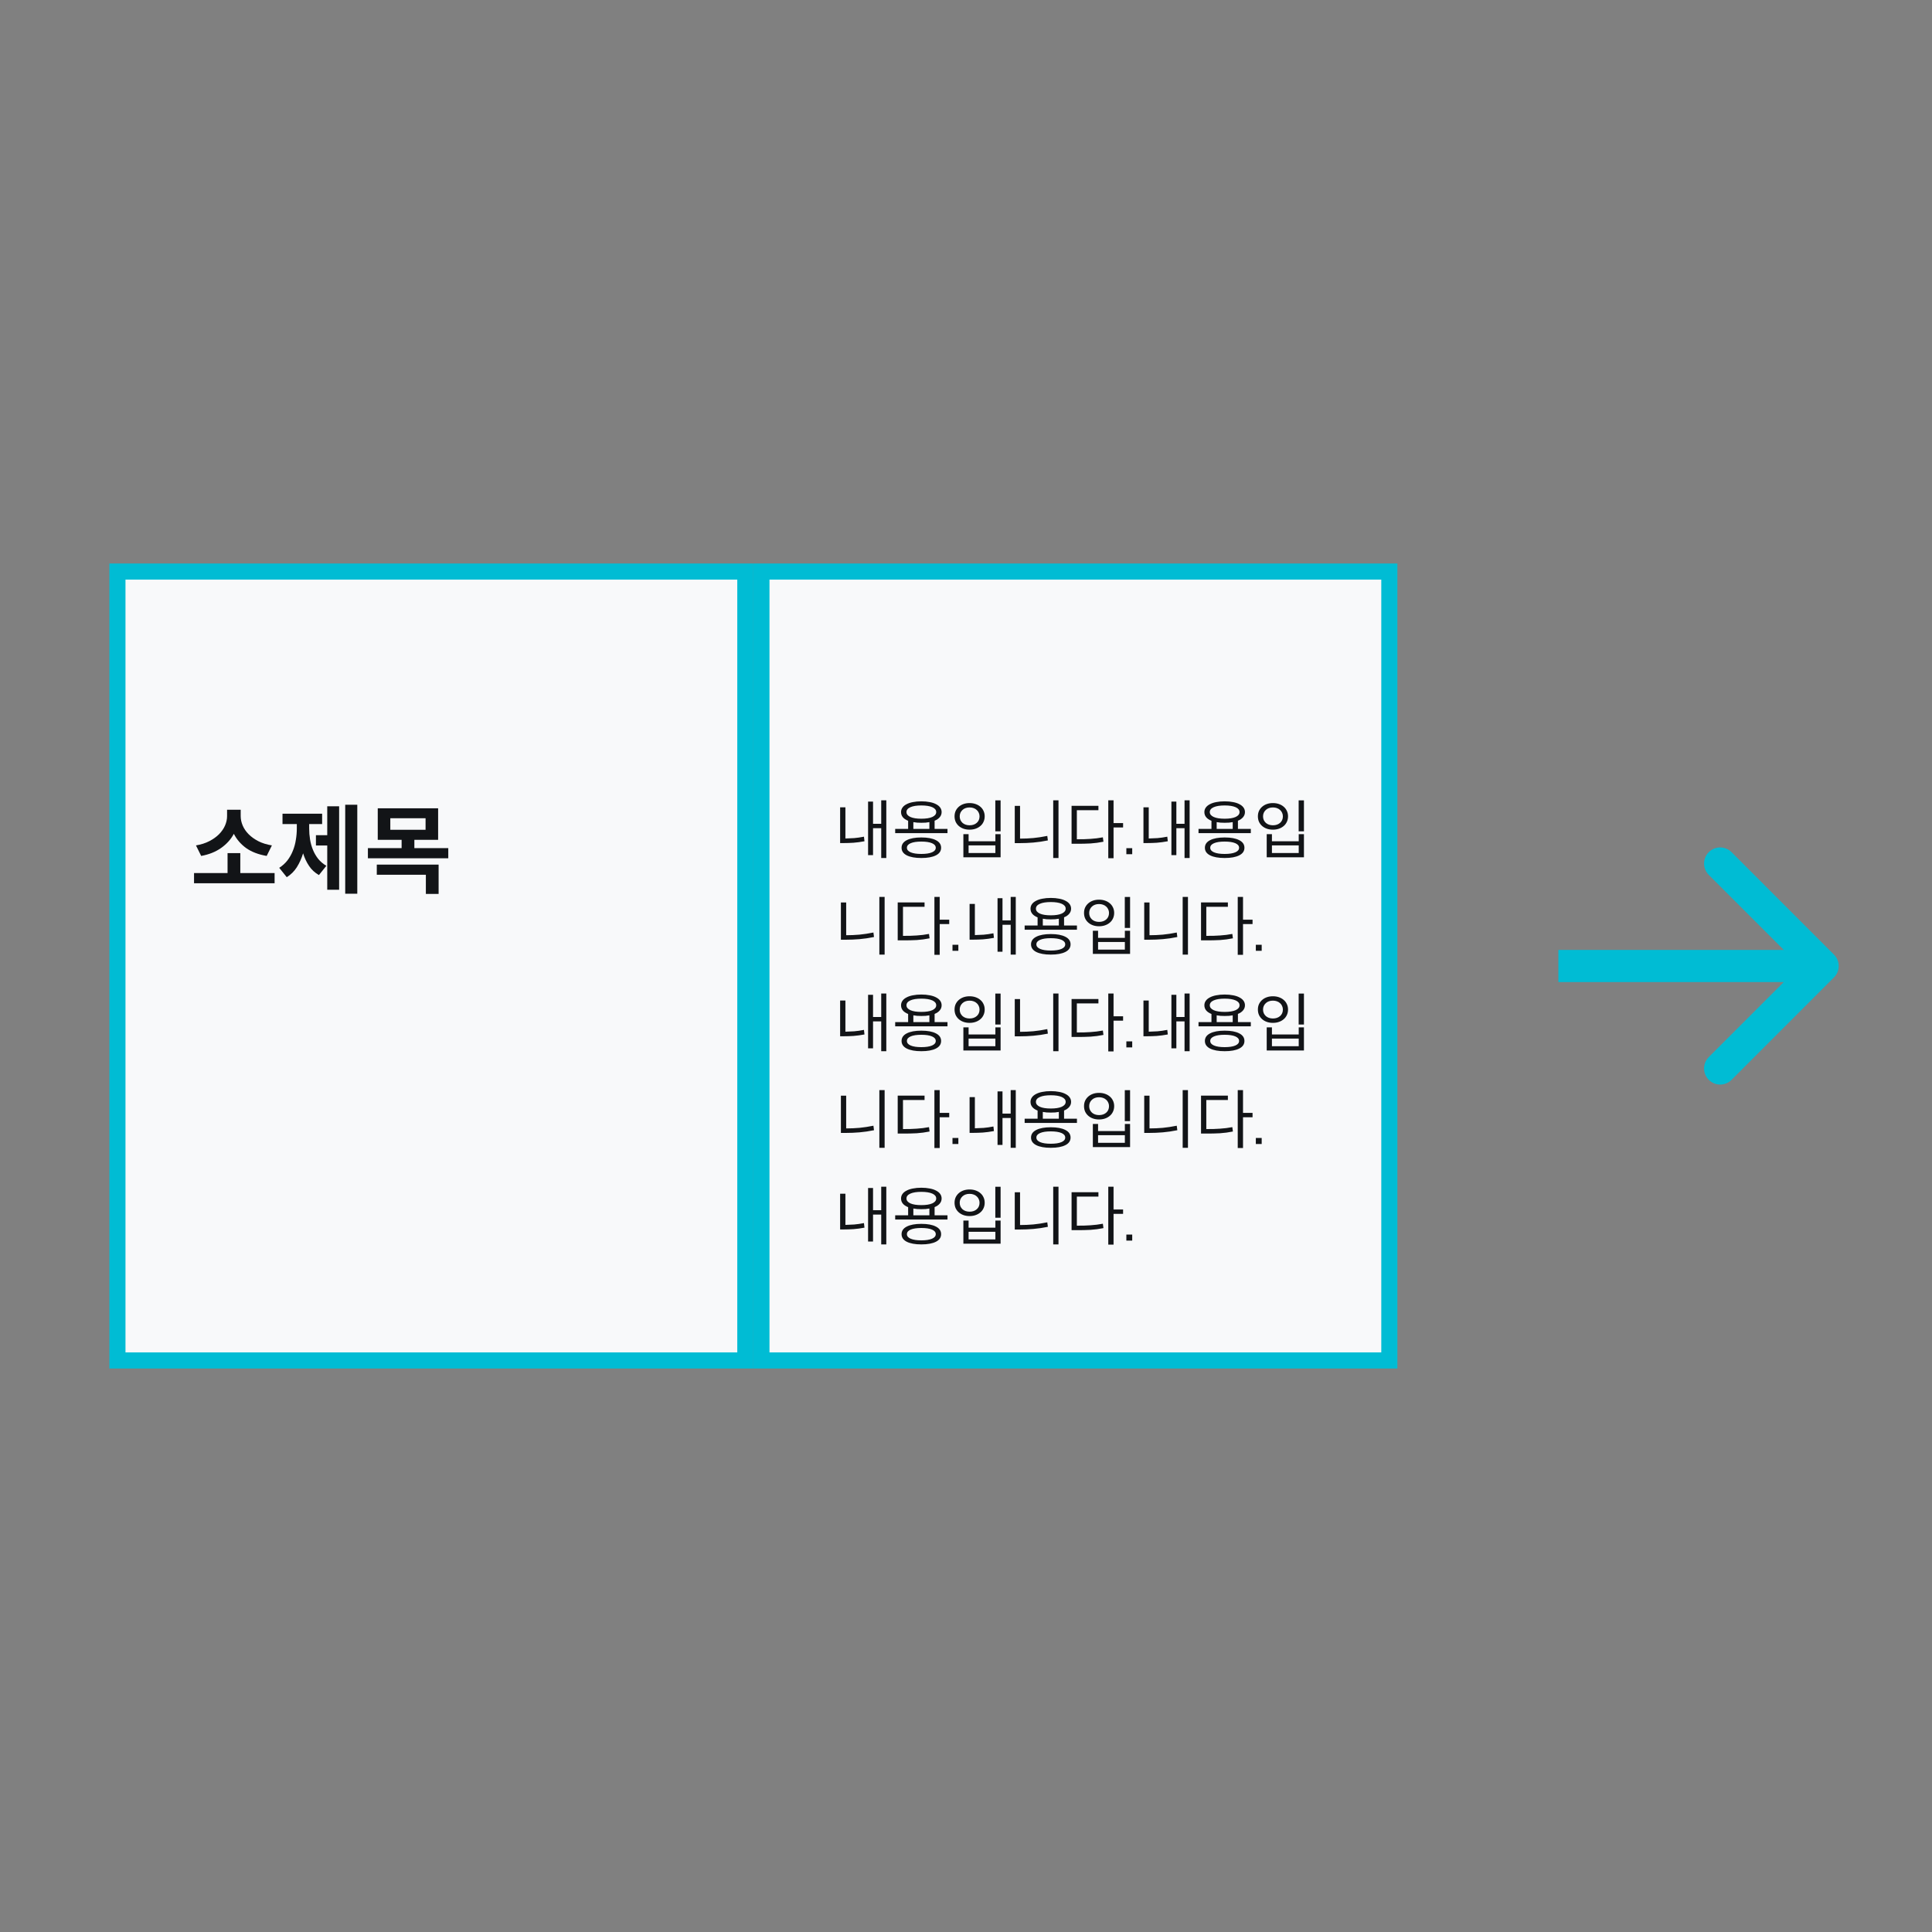 <svg width="120" height="120" viewBox="0 0 120 120" fill="none" xmlns="http://www.w3.org/2000/svg">
<rect x="0" y="0" width="120" height="120" fill="#808080" stroke="none"/>
<rect x="7.294" y="35.5" width="39" height="49" fill="#F8F9FA" stroke="#00BCD4"></rect>
<rect x="47.294" y="35.5" width="39" height="49" fill="#F8F9FA" stroke="#00BCD4"></rect>
<path d="M55.05 53.292V49.708H54.734V51.168H54.226V49.788H53.918V53.112H54.226V51.44H54.734V53.292H55.05ZM52.51 52.08V50.144H52.182V52.364H52.41C52.605 52.364 52.806 52.357 53.014 52.344C53.225 52.328 53.451 52.297 53.694 52.252L53.662 51.968C53.446 52.011 53.243 52.04 53.054 52.056C52.867 52.069 52.686 52.077 52.51 52.08ZM58.85 51.748V51.484H58.05V50.976C58.188 50.92 58.295 50.847 58.37 50.756C58.447 50.665 58.486 50.56 58.486 50.44C58.486 50.336 58.456 50.243 58.398 50.16C58.339 50.077 58.255 50.008 58.146 49.952C58.039 49.893 57.907 49.849 57.75 49.82C57.595 49.788 57.42 49.772 57.226 49.772C57.031 49.772 56.856 49.788 56.702 49.82C56.547 49.849 56.415 49.893 56.306 49.952C56.196 50.008 56.112 50.077 56.054 50.16C55.995 50.243 55.966 50.336 55.966 50.44C55.966 50.683 56.112 50.863 56.406 50.98V51.484H55.602V51.748H58.85ZM56.302 50.44C56.302 50.309 56.383 50.208 56.546 50.136C56.708 50.064 56.935 50.028 57.226 50.028C57.516 50.028 57.743 50.064 57.906 50.136C58.068 50.208 58.15 50.309 58.15 50.44C58.15 50.568 58.068 50.669 57.906 50.744C57.743 50.816 57.516 50.852 57.226 50.852C56.935 50.852 56.708 50.816 56.546 50.744C56.383 50.669 56.302 50.568 56.302 50.44ZM57.726 51.484H56.73V51.064C56.804 51.077 56.883 51.088 56.966 51.096C57.048 51.101 57.135 51.104 57.226 51.104C57.322 51.104 57.411 51.101 57.494 51.096C57.579 51.088 57.656 51.077 57.726 51.064V51.484ZM57.226 52.016C56.842 52.016 56.54 52.072 56.322 52.184C56.106 52.293 55.998 52.451 55.998 52.656C55.998 52.861 56.106 53.019 56.322 53.128C56.54 53.237 56.842 53.292 57.226 53.292C57.612 53.292 57.914 53.237 58.13 53.128C58.346 53.019 58.454 52.861 58.454 52.656C58.454 52.451 58.346 52.293 58.13 52.184C57.914 52.072 57.612 52.016 57.226 52.016ZM57.226 53.04C56.943 53.04 56.723 53.007 56.566 52.94C56.408 52.873 56.33 52.779 56.33 52.656C56.33 52.533 56.408 52.439 56.566 52.372C56.723 52.305 56.943 52.272 57.226 52.272C57.508 52.272 57.728 52.305 57.886 52.372C58.043 52.439 58.122 52.533 58.122 52.656C58.122 52.779 58.043 52.873 57.886 52.94C57.728 53.007 57.508 53.04 57.226 53.04ZM62.149 51.636V49.712H61.821V51.636H62.149ZM60.221 49.88C60.085 49.88 59.96 49.9 59.845 49.94C59.733 49.98 59.636 50.036 59.553 50.108C59.471 50.18 59.405 50.267 59.357 50.368C59.312 50.469 59.289 50.581 59.289 50.704C59.289 50.827 59.312 50.94 59.357 51.044C59.405 51.145 59.471 51.232 59.553 51.304C59.636 51.376 59.733 51.432 59.845 51.472C59.96 51.512 60.085 51.532 60.221 51.532C60.357 51.532 60.483 51.512 60.597 51.472C60.712 51.432 60.811 51.376 60.893 51.304C60.979 51.232 61.044 51.145 61.089 51.044C61.137 50.94 61.161 50.827 61.161 50.704C61.161 50.581 61.137 50.469 61.089 50.368C61.044 50.267 60.979 50.18 60.893 50.108C60.811 50.036 60.712 49.98 60.597 49.94C60.483 49.9 60.357 49.88 60.221 49.88ZM60.221 50.152C60.312 50.152 60.395 50.165 60.469 50.192C60.547 50.219 60.612 50.257 60.665 50.308C60.721 50.356 60.764 50.415 60.793 50.484C60.825 50.551 60.841 50.624 60.841 50.704C60.841 50.872 60.784 51.007 60.669 51.108C60.555 51.209 60.405 51.26 60.221 51.26C60.133 51.26 60.051 51.247 59.973 51.22C59.899 51.193 59.835 51.156 59.781 51.108C59.728 51.057 59.685 50.999 59.653 50.932C59.624 50.863 59.609 50.787 59.609 50.704C59.609 50.624 59.624 50.551 59.653 50.484C59.685 50.415 59.728 50.356 59.781 50.308C59.835 50.257 59.899 50.219 59.973 50.192C60.051 50.165 60.133 50.152 60.221 50.152ZM60.161 52.252V51.812H59.837V53.248H62.149V51.812H61.825V52.252H60.161ZM61.825 52.984H60.161V52.508H61.825V52.984ZM65.745 53.292V49.708H65.417V53.292H65.745ZM63.357 52.088V50.056H63.029V52.368H63.325C63.613 52.368 63.9 52.356 64.185 52.332C64.47 52.308 64.77 52.264 65.085 52.2L65.049 51.92C64.75 51.981 64.462 52.025 64.185 52.052C63.908 52.076 63.632 52.088 63.357 52.088ZM69.165 51.396H69.757V51.124H69.165V49.708H68.837V53.304H69.165V51.396ZM66.885 52.128V50.324H68.225V50.052H66.557V52.408H66.841C67.009 52.408 67.166 52.407 67.313 52.404C67.459 52.401 67.601 52.396 67.737 52.388C67.873 52.377 68.006 52.364 68.137 52.348C68.267 52.329 68.401 52.307 68.537 52.28L68.501 52.008C68.373 52.032 68.246 52.052 68.121 52.068C67.995 52.084 67.867 52.096 67.737 52.104C67.609 52.112 67.474 52.119 67.333 52.124C67.194 52.127 67.045 52.128 66.885 52.128ZM70.324 52.68H69.96V53.056H70.324V52.68ZM73.89 53.292V49.708H73.574V51.168H73.066V49.788H72.758V53.112H73.066V51.44H73.574V53.292H73.89ZM71.35 52.08V50.144H71.022V52.364H71.25C71.445 52.364 71.646 52.357 71.854 52.344C72.065 52.328 72.292 52.297 72.534 52.252L72.502 51.968C72.286 52.011 72.084 52.04 71.894 52.056C71.708 52.069 71.526 52.077 71.35 52.08ZM77.69 51.748V51.484H76.89V50.976C77.029 50.92 77.135 50.847 77.21 50.756C77.287 50.665 77.326 50.56 77.326 50.44C77.326 50.336 77.297 50.243 77.238 50.16C77.179 50.077 77.095 50.008 76.986 49.952C76.879 49.893 76.747 49.849 76.59 49.82C76.435 49.788 76.261 49.772 76.066 49.772C75.871 49.772 75.697 49.788 75.542 49.82C75.387 49.849 75.255 49.893 75.146 49.952C75.037 50.008 74.953 50.077 74.894 50.16C74.835 50.243 74.806 50.336 74.806 50.44C74.806 50.683 74.953 50.863 75.246 50.98V51.484H74.442V51.748H77.69ZM75.142 50.44C75.142 50.309 75.223 50.208 75.386 50.136C75.549 50.064 75.775 50.028 76.066 50.028C76.357 50.028 76.583 50.064 76.746 50.136C76.909 50.208 76.99 50.309 76.99 50.44C76.99 50.568 76.909 50.669 76.746 50.744C76.583 50.816 76.357 50.852 76.066 50.852C75.775 50.852 75.549 50.816 75.386 50.744C75.223 50.669 75.142 50.568 75.142 50.44ZM76.566 51.484H75.57V51.064C75.645 51.077 75.723 51.088 75.806 51.096C75.889 51.101 75.975 51.104 76.066 51.104C76.162 51.104 76.251 51.101 76.334 51.096C76.419 51.088 76.497 51.077 76.566 51.064V51.484ZM76.066 52.016C75.682 52.016 75.381 52.072 75.162 52.184C74.946 52.293 74.838 52.451 74.838 52.656C74.838 52.861 74.946 53.019 75.162 53.128C75.381 53.237 75.682 53.292 76.066 53.292C76.453 53.292 76.754 53.237 76.97 53.128C77.186 53.019 77.294 52.861 77.294 52.656C77.294 52.451 77.186 52.293 76.97 52.184C76.754 52.072 76.453 52.016 76.066 52.016ZM76.066 53.04C75.783 53.04 75.563 53.007 75.406 52.94C75.249 52.873 75.17 52.779 75.17 52.656C75.17 52.533 75.249 52.439 75.406 52.372C75.563 52.305 75.783 52.272 76.066 52.272C76.349 52.272 76.569 52.305 76.726 52.372C76.883 52.439 76.962 52.533 76.962 52.656C76.962 52.779 76.883 52.873 76.726 52.94C76.569 53.007 76.349 53.04 76.066 53.04ZM80.99 51.636V49.712H80.662V51.636H80.99ZM79.062 49.88C78.926 49.88 78.8 49.9 78.686 49.94C78.574 49.98 78.476 50.036 78.394 50.108C78.311 50.18 78.246 50.267 78.198 50.368C78.152 50.469 78.13 50.581 78.13 50.704C78.13 50.827 78.152 50.94 78.198 51.044C78.246 51.145 78.311 51.232 78.394 51.304C78.476 51.376 78.574 51.432 78.686 51.472C78.8 51.512 78.926 51.532 79.062 51.532C79.198 51.532 79.323 51.512 79.438 51.472C79.552 51.432 79.651 51.376 79.734 51.304C79.819 51.232 79.884 51.145 79.93 51.044C79.978 50.94 80.002 50.827 80.002 50.704C80.002 50.581 79.978 50.469 79.93 50.368C79.884 50.267 79.819 50.18 79.734 50.108C79.651 50.036 79.552 49.98 79.438 49.94C79.323 49.9 79.198 49.88 79.062 49.88ZM79.062 50.152C79.152 50.152 79.235 50.165 79.31 50.192C79.387 50.219 79.452 50.257 79.506 50.308C79.562 50.356 79.604 50.415 79.634 50.484C79.666 50.551 79.682 50.624 79.682 50.704C79.682 50.872 79.624 51.007 79.51 51.108C79.395 51.209 79.246 51.26 79.062 51.26C78.974 51.26 78.891 51.247 78.814 51.22C78.739 51.193 78.675 51.156 78.622 51.108C78.568 51.057 78.526 50.999 78.494 50.932C78.464 50.863 78.45 50.787 78.45 50.704C78.45 50.624 78.464 50.551 78.494 50.484C78.526 50.415 78.568 50.356 78.622 50.308C78.675 50.257 78.739 50.219 78.814 50.192C78.891 50.165 78.974 50.152 79.062 50.152ZM79.002 52.252V51.812H78.678V53.248H80.99V51.812H80.666V52.252H79.002ZM80.666 52.984H79.002V52.508H80.666V52.984ZM54.946 59.292V55.708H54.618V59.292H54.946ZM52.558 58.088V56.056H52.23V58.368H52.526C52.814 58.368 53.101 58.356 53.386 58.332C53.671 58.308 53.971 58.264 54.286 58.2L54.25 57.92C53.951 57.981 53.663 58.025 53.386 58.052C53.109 58.076 52.833 58.088 52.558 58.088ZM58.366 57.396H58.958V57.124H58.366V55.708H58.038V59.304H58.366V57.396ZM56.086 58.128V56.324H57.426V56.052H55.758V58.408H56.042C56.21 58.408 56.367 58.407 56.514 58.404C56.66 58.401 56.802 58.396 56.938 58.388C57.074 58.377 57.207 58.364 57.338 58.348C57.468 58.329 57.602 58.307 57.738 58.28L57.702 58.008C57.574 58.032 57.447 58.052 57.322 58.068C57.196 58.084 57.068 58.096 56.938 58.104C56.81 58.112 56.675 58.119 56.534 58.124C56.395 58.127 56.246 58.128 56.086 58.128ZM59.525 58.68H59.161V59.056H59.525V58.68ZM63.091 59.292V55.708H62.775V57.168H62.267V55.788H61.959V59.112H62.267V57.44H62.775V59.292H63.091ZM60.551 58.08V56.144H60.223V58.364H60.451C60.646 58.364 60.847 58.357 61.055 58.344C61.266 58.328 61.492 58.297 61.735 58.252L61.703 57.968C61.487 58.011 61.285 58.04 61.095 58.056C60.908 58.069 60.727 58.077 60.551 58.08ZM66.891 57.748V57.484H66.091V56.976C66.23 56.92 66.336 56.847 66.411 56.756C66.488 56.665 66.527 56.56 66.527 56.44C66.527 56.336 66.498 56.243 66.439 56.16C66.38 56.077 66.296 56.008 66.187 55.952C66.08 55.893 65.948 55.849 65.791 55.82C65.636 55.788 65.462 55.772 65.267 55.772C65.072 55.772 64.897 55.788 64.743 55.82C64.588 55.849 64.456 55.893 64.347 55.952C64.237 56.008 64.153 56.077 64.095 56.16C64.036 56.243 64.007 56.336 64.007 56.44C64.007 56.683 64.153 56.863 64.447 56.98V57.484H63.643V57.748H66.891ZM64.343 56.44C64.343 56.309 64.424 56.208 64.587 56.136C64.749 56.064 64.976 56.028 65.267 56.028C65.558 56.028 65.784 56.064 65.947 56.136C66.109 56.208 66.191 56.309 66.191 56.44C66.191 56.568 66.109 56.669 65.947 56.744C65.784 56.816 65.558 56.852 65.267 56.852C64.976 56.852 64.749 56.816 64.587 56.744C64.424 56.669 64.343 56.568 64.343 56.44ZM65.767 57.484H64.771V57.064C64.846 57.077 64.924 57.088 65.007 57.096C65.09 57.101 65.176 57.104 65.267 57.104C65.363 57.104 65.452 57.101 65.535 57.096C65.62 57.088 65.698 57.077 65.767 57.064V57.484ZM65.267 58.016C64.883 58.016 64.582 58.072 64.363 58.184C64.147 58.293 64.039 58.451 64.039 58.656C64.039 58.861 64.147 59.019 64.363 59.128C64.582 59.237 64.883 59.292 65.267 59.292C65.653 59.292 65.955 59.237 66.171 59.128C66.387 59.019 66.495 58.861 66.495 58.656C66.495 58.451 66.387 58.293 66.171 58.184C65.955 58.072 65.653 58.016 65.267 58.016ZM65.267 59.04C64.984 59.04 64.764 59.007 64.607 58.94C64.45 58.873 64.371 58.779 64.371 58.656C64.371 58.533 64.45 58.439 64.607 58.372C64.764 58.305 64.984 58.272 65.267 58.272C65.549 58.272 65.769 58.305 65.927 58.372C66.084 58.439 66.163 58.533 66.163 58.656C66.163 58.779 66.084 58.873 65.927 58.94C65.769 59.007 65.549 59.04 65.267 59.04ZM70.191 57.636V55.712H69.863V57.636H70.191ZM68.263 55.88C68.127 55.88 68.001 55.9 67.887 55.94C67.775 55.98 67.677 56.036 67.595 56.108C67.512 56.18 67.447 56.267 67.399 56.368C67.353 56.469 67.331 56.581 67.331 56.704C67.331 56.827 67.353 56.94 67.399 57.044C67.447 57.145 67.512 57.232 67.595 57.304C67.677 57.376 67.775 57.432 67.887 57.472C68.001 57.512 68.127 57.532 68.263 57.532C68.399 57.532 68.524 57.512 68.639 57.472C68.753 57.432 68.852 57.376 68.935 57.304C69.02 57.232 69.085 57.145 69.131 57.044C69.179 56.94 69.203 56.827 69.203 56.704C69.203 56.581 69.179 56.469 69.131 56.368C69.085 56.267 69.02 56.18 68.935 56.108C68.852 56.036 68.753 55.98 68.639 55.94C68.524 55.9 68.399 55.88 68.263 55.88ZM68.263 56.152C68.353 56.152 68.436 56.165 68.511 56.192C68.588 56.219 68.653 56.257 68.707 56.308C68.763 56.356 68.805 56.415 68.835 56.484C68.867 56.551 68.883 56.624 68.883 56.704C68.883 56.872 68.825 57.007 68.711 57.108C68.596 57.209 68.447 57.26 68.263 57.26C68.175 57.26 68.092 57.247 68.015 57.22C67.94 57.193 67.876 57.156 67.823 57.108C67.769 57.057 67.727 56.999 67.695 56.932C67.665 56.863 67.651 56.787 67.651 56.704C67.651 56.624 67.665 56.551 67.695 56.484C67.727 56.415 67.769 56.356 67.823 56.308C67.876 56.257 67.94 56.219 68.015 56.192C68.092 56.165 68.175 56.152 68.263 56.152ZM68.203 58.252V57.812H67.879V59.248H70.191V57.812H69.867V58.252H68.203ZM69.867 58.984H68.203V58.508H69.867V58.984ZM73.786 59.292V55.708H73.458V59.292H73.786ZM71.398 58.088V56.056H71.07V58.368H71.366C71.654 58.368 71.941 58.356 72.226 58.332C72.512 58.308 72.812 58.264 73.126 58.2L73.09 57.92C72.792 57.981 72.504 58.025 72.226 58.052C71.949 58.076 71.673 58.088 71.398 58.088ZM77.206 57.396H77.798V57.124H77.206V55.708H76.878V59.304H77.206V57.396ZM74.926 58.128V56.324H76.266V56.052H74.598V58.408H74.882C75.05 58.408 75.207 58.407 75.354 58.404C75.501 58.401 75.642 58.396 75.778 58.388C75.914 58.377 76.047 58.364 76.178 58.348C76.309 58.329 76.442 58.307 76.578 58.28L76.542 58.008C76.414 58.032 76.287 58.052 76.162 58.068C76.037 58.084 75.909 58.096 75.778 58.104C75.65 58.112 75.515 58.119 75.374 58.124C75.235 58.127 75.086 58.128 74.926 58.128ZM78.366 58.68H78.002V59.056H78.366V58.68ZM55.05 65.292V61.708H54.734V63.168H54.226V61.788H53.918V65.112H54.226V63.44H54.734V65.292H55.05ZM52.51 64.08V62.144H52.182V64.364H52.41C52.605 64.364 52.806 64.357 53.014 64.344C53.225 64.328 53.451 64.297 53.694 64.252L53.662 63.968C53.446 64.011 53.243 64.04 53.054 64.056C52.867 64.069 52.686 64.077 52.51 64.08ZM58.85 63.748V63.484H58.05V62.976C58.188 62.92 58.295 62.847 58.37 62.756C58.447 62.665 58.486 62.56 58.486 62.44C58.486 62.336 58.456 62.243 58.398 62.16C58.339 62.077 58.255 62.008 58.146 61.952C58.039 61.893 57.907 61.849 57.75 61.82C57.595 61.788 57.42 61.772 57.226 61.772C57.031 61.772 56.856 61.788 56.702 61.82C56.547 61.849 56.415 61.893 56.306 61.952C56.196 62.008 56.112 62.077 56.054 62.16C55.995 62.243 55.966 62.336 55.966 62.44C55.966 62.683 56.112 62.863 56.406 62.98V63.484H55.602V63.748H58.85ZM56.302 62.44C56.302 62.309 56.383 62.208 56.546 62.136C56.708 62.064 56.935 62.028 57.226 62.028C57.516 62.028 57.743 62.064 57.906 62.136C58.068 62.208 58.15 62.309 58.15 62.44C58.15 62.568 58.068 62.669 57.906 62.744C57.743 62.816 57.516 62.852 57.226 62.852C56.935 62.852 56.708 62.816 56.546 62.744C56.383 62.669 56.302 62.568 56.302 62.44ZM57.726 63.484H56.73V63.064C56.804 63.077 56.883 63.088 56.966 63.096C57.048 63.101 57.135 63.104 57.226 63.104C57.322 63.104 57.411 63.101 57.494 63.096C57.579 63.088 57.656 63.077 57.726 63.064V63.484ZM57.226 64.016C56.842 64.016 56.54 64.072 56.322 64.184C56.106 64.293 55.998 64.451 55.998 64.656C55.998 64.861 56.106 65.019 56.322 65.128C56.54 65.237 56.842 65.292 57.226 65.292C57.612 65.292 57.914 65.237 58.13 65.128C58.346 65.019 58.454 64.861 58.454 64.656C58.454 64.451 58.346 64.293 58.13 64.184C57.914 64.072 57.612 64.016 57.226 64.016ZM57.226 65.04C56.943 65.04 56.723 65.007 56.566 64.94C56.408 64.873 56.33 64.779 56.33 64.656C56.33 64.533 56.408 64.439 56.566 64.372C56.723 64.305 56.943 64.272 57.226 64.272C57.508 64.272 57.728 64.305 57.886 64.372C58.043 64.439 58.122 64.533 58.122 64.656C58.122 64.779 58.043 64.873 57.886 64.94C57.728 65.007 57.508 65.04 57.226 65.04ZM62.149 63.636V61.712H61.821V63.636H62.149ZM60.221 61.88C60.085 61.88 59.96 61.9 59.845 61.94C59.733 61.98 59.636 62.036 59.553 62.108C59.471 62.18 59.405 62.267 59.357 62.368C59.312 62.469 59.289 62.581 59.289 62.704C59.289 62.827 59.312 62.94 59.357 63.044C59.405 63.145 59.471 63.232 59.553 63.304C59.636 63.376 59.733 63.432 59.845 63.472C59.96 63.512 60.085 63.532 60.221 63.532C60.357 63.532 60.483 63.512 60.597 63.472C60.712 63.432 60.811 63.376 60.893 63.304C60.979 63.232 61.044 63.145 61.089 63.044C61.137 62.94 61.161 62.827 61.161 62.704C61.161 62.581 61.137 62.469 61.089 62.368C61.044 62.267 60.979 62.18 60.893 62.108C60.811 62.036 60.712 61.98 60.597 61.94C60.483 61.9 60.357 61.88 60.221 61.88ZM60.221 62.152C60.312 62.152 60.395 62.165 60.469 62.192C60.547 62.219 60.612 62.257 60.665 62.308C60.721 62.356 60.764 62.415 60.793 62.484C60.825 62.551 60.841 62.624 60.841 62.704C60.841 62.872 60.784 63.007 60.669 63.108C60.555 63.209 60.405 63.26 60.221 63.26C60.133 63.26 60.051 63.247 59.973 63.22C59.899 63.193 59.835 63.156 59.781 63.108C59.728 63.057 59.685 62.999 59.653 62.932C59.624 62.863 59.609 62.787 59.609 62.704C59.609 62.624 59.624 62.551 59.653 62.484C59.685 62.415 59.728 62.356 59.781 62.308C59.835 62.257 59.899 62.219 59.973 62.192C60.051 62.165 60.133 62.152 60.221 62.152ZM60.161 64.252V63.812H59.837V65.248H62.149V63.812H61.825V64.252H60.161ZM61.825 64.984H60.161V64.508H61.825V64.984ZM65.745 65.292V61.708H65.417V65.292H65.745ZM63.357 64.088V62.056H63.029V64.368H63.325C63.613 64.368 63.9 64.356 64.185 64.332C64.47 64.308 64.77 64.264 65.085 64.2L65.049 63.92C64.75 63.981 64.462 64.025 64.185 64.052C63.908 64.076 63.632 64.088 63.357 64.088ZM69.165 63.396H69.757V63.124H69.165V61.708H68.837V65.304H69.165V63.396ZM66.885 64.128V62.324H68.225V62.052H66.557V64.408H66.841C67.009 64.408 67.166 64.407 67.313 64.404C67.459 64.401 67.601 64.396 67.737 64.388C67.873 64.377 68.006 64.364 68.137 64.348C68.267 64.329 68.401 64.307 68.537 64.28L68.501 64.008C68.373 64.032 68.246 64.052 68.121 64.068C67.995 64.084 67.867 64.096 67.737 64.104C67.609 64.112 67.474 64.119 67.333 64.124C67.194 64.127 67.045 64.128 66.885 64.128ZM70.324 64.68H69.96V65.056H70.324V64.68ZM73.89 65.292V61.708H73.574V63.168H73.066V61.788H72.758V65.112H73.066V63.44H73.574V65.292H73.89ZM71.35 64.08V62.144H71.022V64.364H71.25C71.445 64.364 71.646 64.357 71.854 64.344C72.065 64.328 72.292 64.297 72.534 64.252L72.502 63.968C72.286 64.011 72.084 64.04 71.894 64.056C71.708 64.069 71.526 64.077 71.35 64.08ZM77.69 63.748V63.484H76.89V62.976C77.029 62.92 77.135 62.847 77.21 62.756C77.287 62.665 77.326 62.56 77.326 62.44C77.326 62.336 77.297 62.243 77.238 62.16C77.179 62.077 77.095 62.008 76.986 61.952C76.879 61.893 76.747 61.849 76.59 61.82C76.435 61.788 76.261 61.772 76.066 61.772C75.871 61.772 75.697 61.788 75.542 61.82C75.387 61.849 75.255 61.893 75.146 61.952C75.037 62.008 74.953 62.077 74.894 62.16C74.835 62.243 74.806 62.336 74.806 62.44C74.806 62.683 74.953 62.863 75.246 62.98V63.484H74.442V63.748H77.69ZM75.142 62.44C75.142 62.309 75.223 62.208 75.386 62.136C75.549 62.064 75.775 62.028 76.066 62.028C76.357 62.028 76.583 62.064 76.746 62.136C76.909 62.208 76.99 62.309 76.99 62.44C76.99 62.568 76.909 62.669 76.746 62.744C76.583 62.816 76.357 62.852 76.066 62.852C75.775 62.852 75.549 62.816 75.386 62.744C75.223 62.669 75.142 62.568 75.142 62.44ZM76.566 63.484H75.57V63.064C75.645 63.077 75.723 63.088 75.806 63.096C75.889 63.101 75.975 63.104 76.066 63.104C76.162 63.104 76.251 63.101 76.334 63.096C76.419 63.088 76.497 63.077 76.566 63.064V63.484ZM76.066 64.016C75.682 64.016 75.381 64.072 75.162 64.184C74.946 64.293 74.838 64.451 74.838 64.656C74.838 64.861 74.946 65.019 75.162 65.128C75.381 65.237 75.682 65.292 76.066 65.292C76.453 65.292 76.754 65.237 76.97 65.128C77.186 65.019 77.294 64.861 77.294 64.656C77.294 64.451 77.186 64.293 76.97 64.184C76.754 64.072 76.453 64.016 76.066 64.016ZM76.066 65.04C75.783 65.04 75.563 65.007 75.406 64.94C75.249 64.873 75.17 64.779 75.17 64.656C75.17 64.533 75.249 64.439 75.406 64.372C75.563 64.305 75.783 64.272 76.066 64.272C76.349 64.272 76.569 64.305 76.726 64.372C76.883 64.439 76.962 64.533 76.962 64.656C76.962 64.779 76.883 64.873 76.726 64.94C76.569 65.007 76.349 65.04 76.066 65.04ZM80.99 63.636V61.712H80.662V63.636H80.99ZM79.062 61.88C78.926 61.88 78.8 61.9 78.686 61.94C78.574 61.98 78.476 62.036 78.394 62.108C78.311 62.18 78.246 62.267 78.198 62.368C78.152 62.469 78.13 62.581 78.13 62.704C78.13 62.827 78.152 62.94 78.198 63.044C78.246 63.145 78.311 63.232 78.394 63.304C78.476 63.376 78.574 63.432 78.686 63.472C78.8 63.512 78.926 63.532 79.062 63.532C79.198 63.532 79.323 63.512 79.438 63.472C79.552 63.432 79.651 63.376 79.734 63.304C79.819 63.232 79.884 63.145 79.93 63.044C79.978 62.94 80.002 62.827 80.002 62.704C80.002 62.581 79.978 62.469 79.93 62.368C79.884 62.267 79.819 62.18 79.734 62.108C79.651 62.036 79.552 61.98 79.438 61.94C79.323 61.9 79.198 61.88 79.062 61.88ZM79.062 62.152C79.152 62.152 79.235 62.165 79.31 62.192C79.387 62.219 79.452 62.257 79.506 62.308C79.562 62.356 79.604 62.415 79.634 62.484C79.666 62.551 79.682 62.624 79.682 62.704C79.682 62.872 79.624 63.007 79.51 63.108C79.395 63.209 79.246 63.26 79.062 63.26C78.974 63.26 78.891 63.247 78.814 63.22C78.739 63.193 78.675 63.156 78.622 63.108C78.568 63.057 78.526 62.999 78.494 62.932C78.464 62.863 78.45 62.787 78.45 62.704C78.45 62.624 78.464 62.551 78.494 62.484C78.526 62.415 78.568 62.356 78.622 62.308C78.675 62.257 78.739 62.219 78.814 62.192C78.891 62.165 78.974 62.152 79.062 62.152ZM79.002 64.252V63.812H78.678V65.248H80.99V63.812H80.666V64.252H79.002ZM80.666 64.984H79.002V64.508H80.666V64.984ZM54.946 71.292V67.708H54.618V71.292H54.946ZM52.558 70.088V68.056H52.23V70.368H52.526C52.814 70.368 53.101 70.356 53.386 70.332C53.671 70.308 53.971 70.264 54.286 70.2L54.25 69.92C53.951 69.981 53.663 70.025 53.386 70.052C53.109 70.076 52.833 70.088 52.558 70.088ZM58.366 69.396H58.958V69.124H58.366V67.708H58.038V71.304H58.366V69.396ZM56.086 70.128V68.324H57.426V68.052H55.758V70.408H56.042C56.21 70.408 56.367 70.407 56.514 70.404C56.66 70.401 56.802 70.396 56.938 70.388C57.074 70.377 57.207 70.364 57.338 70.348C57.468 70.329 57.602 70.307 57.738 70.28L57.702 70.008C57.574 70.032 57.447 70.052 57.322 70.068C57.196 70.084 57.068 70.096 56.938 70.104C56.81 70.112 56.675 70.119 56.534 70.124C56.395 70.127 56.246 70.128 56.086 70.128ZM59.525 70.68H59.161V71.056H59.525V70.68ZM63.091 71.292V67.708H62.775V69.168H62.267V67.788H61.959V71.112H62.267V69.44H62.775V71.292H63.091ZM60.551 70.08V68.144H60.223V70.364H60.451C60.646 70.364 60.847 70.357 61.055 70.344C61.266 70.328 61.492 70.297 61.735 70.252L61.703 69.968C61.487 70.011 61.285 70.04 61.095 70.056C60.908 70.069 60.727 70.077 60.551 70.08ZM66.891 69.748V69.484H66.091V68.976C66.23 68.92 66.336 68.847 66.411 68.756C66.488 68.665 66.527 68.56 66.527 68.44C66.527 68.336 66.498 68.243 66.439 68.16C66.38 68.077 66.296 68.008 66.187 67.952C66.08 67.893 65.948 67.849 65.791 67.82C65.636 67.788 65.462 67.772 65.267 67.772C65.072 67.772 64.897 67.788 64.743 67.82C64.588 67.849 64.456 67.893 64.347 67.952C64.237 68.008 64.153 68.077 64.095 68.16C64.036 68.243 64.007 68.336 64.007 68.44C64.007 68.683 64.153 68.863 64.447 68.98V69.484H63.643V69.748H66.891ZM64.343 68.44C64.343 68.309 64.424 68.208 64.587 68.136C64.749 68.064 64.976 68.028 65.267 68.028C65.558 68.028 65.784 68.064 65.947 68.136C66.109 68.208 66.191 68.309 66.191 68.44C66.191 68.568 66.109 68.669 65.947 68.744C65.784 68.816 65.558 68.852 65.267 68.852C64.976 68.852 64.749 68.816 64.587 68.744C64.424 68.669 64.343 68.568 64.343 68.44ZM65.767 69.484H64.771V69.064C64.846 69.077 64.924 69.088 65.007 69.096C65.09 69.101 65.176 69.104 65.267 69.104C65.363 69.104 65.452 69.101 65.535 69.096C65.62 69.088 65.698 69.077 65.767 69.064V69.484ZM65.267 70.016C64.883 70.016 64.582 70.072 64.363 70.184C64.147 70.293 64.039 70.451 64.039 70.656C64.039 70.861 64.147 71.019 64.363 71.128C64.582 71.237 64.883 71.292 65.267 71.292C65.653 71.292 65.955 71.237 66.171 71.128C66.387 71.019 66.495 70.861 66.495 70.656C66.495 70.451 66.387 70.293 66.171 70.184C65.955 70.072 65.653 70.016 65.267 70.016ZM65.267 71.04C64.984 71.04 64.764 71.007 64.607 70.94C64.45 70.873 64.371 70.779 64.371 70.656C64.371 70.533 64.45 70.439 64.607 70.372C64.764 70.305 64.984 70.272 65.267 70.272C65.549 70.272 65.769 70.305 65.927 70.372C66.084 70.439 66.163 70.533 66.163 70.656C66.163 70.779 66.084 70.873 65.927 70.94C65.769 71.007 65.549 71.04 65.267 71.04ZM70.191 69.636V67.712H69.863V69.636H70.191ZM68.263 67.88C68.127 67.88 68.001 67.9 67.887 67.94C67.775 67.98 67.677 68.036 67.595 68.108C67.512 68.18 67.447 68.267 67.399 68.368C67.353 68.469 67.331 68.581 67.331 68.704C67.331 68.827 67.353 68.94 67.399 69.044C67.447 69.145 67.512 69.232 67.595 69.304C67.677 69.376 67.775 69.432 67.887 69.472C68.001 69.512 68.127 69.532 68.263 69.532C68.399 69.532 68.524 69.512 68.639 69.472C68.753 69.432 68.852 69.376 68.935 69.304C69.02 69.232 69.085 69.145 69.131 69.044C69.179 68.94 69.203 68.827 69.203 68.704C69.203 68.581 69.179 68.469 69.131 68.368C69.085 68.267 69.02 68.18 68.935 68.108C68.852 68.036 68.753 67.98 68.639 67.94C68.524 67.9 68.399 67.88 68.263 67.88ZM68.263 68.152C68.353 68.152 68.436 68.165 68.511 68.192C68.588 68.219 68.653 68.257 68.707 68.308C68.763 68.356 68.805 68.415 68.835 68.484C68.867 68.551 68.883 68.624 68.883 68.704C68.883 68.872 68.825 69.007 68.711 69.108C68.596 69.209 68.447 69.26 68.263 69.26C68.175 69.26 68.092 69.247 68.015 69.22C67.94 69.193 67.876 69.156 67.823 69.108C67.769 69.057 67.727 68.999 67.695 68.932C67.665 68.863 67.651 68.787 67.651 68.704C67.651 68.624 67.665 68.551 67.695 68.484C67.727 68.415 67.769 68.356 67.823 68.308C67.876 68.257 67.94 68.219 68.015 68.192C68.092 68.165 68.175 68.152 68.263 68.152ZM68.203 70.252V69.812H67.879V71.248H70.191V69.812H69.867V70.252H68.203ZM69.867 70.984H68.203V70.508H69.867V70.984ZM73.786 71.292V67.708H73.458V71.292H73.786ZM71.398 70.088V68.056H71.07V70.368H71.366C71.654 70.368 71.941 70.356 72.226 70.332C72.512 70.308 72.812 70.264 73.126 70.2L73.09 69.92C72.792 69.981 72.504 70.025 72.226 70.052C71.949 70.076 71.673 70.088 71.398 70.088ZM77.206 69.396H77.798V69.124H77.206V67.708H76.878V71.304H77.206V69.396ZM74.926 70.128V68.324H76.266V68.052H74.598V70.408H74.882C75.05 70.408 75.207 70.407 75.354 70.404C75.501 70.401 75.642 70.396 75.778 70.388C75.914 70.377 76.047 70.364 76.178 70.348C76.309 70.329 76.442 70.307 76.578 70.28L76.542 70.008C76.414 70.032 76.287 70.052 76.162 70.068C76.037 70.084 75.909 70.096 75.778 70.104C75.65 70.112 75.515 70.119 75.374 70.124C75.235 70.127 75.086 70.128 74.926 70.128ZM78.366 70.68H78.002V71.056H78.366V70.68ZM55.05 77.292V73.708H54.734V75.168H54.226V73.788H53.918V77.112H54.226V75.44H54.734V77.292H55.05ZM52.51 76.08V74.144H52.182V76.364H52.41C52.605 76.364 52.806 76.357 53.014 76.344C53.225 76.328 53.451 76.297 53.694 76.252L53.662 75.968C53.446 76.011 53.243 76.04 53.054 76.056C52.867 76.069 52.686 76.077 52.51 76.08ZM58.85 75.748V75.484H58.05V74.976C58.188 74.92 58.295 74.847 58.37 74.756C58.447 74.665 58.486 74.56 58.486 74.44C58.486 74.336 58.456 74.243 58.398 74.16C58.339 74.077 58.255 74.008 58.146 73.952C58.039 73.893 57.907 73.849 57.75 73.82C57.595 73.788 57.42 73.772 57.226 73.772C57.031 73.772 56.856 73.788 56.702 73.82C56.547 73.849 56.415 73.893 56.306 73.952C56.196 74.008 56.112 74.077 56.054 74.16C55.995 74.243 55.966 74.336 55.966 74.44C55.966 74.683 56.112 74.863 56.406 74.98V75.484H55.602V75.748H58.85ZM56.302 74.44C56.302 74.309 56.383 74.208 56.546 74.136C56.708 74.064 56.935 74.028 57.226 74.028C57.516 74.028 57.743 74.064 57.906 74.136C58.068 74.208 58.15 74.309 58.15 74.44C58.15 74.568 58.068 74.669 57.906 74.744C57.743 74.816 57.516 74.852 57.226 74.852C56.935 74.852 56.708 74.816 56.546 74.744C56.383 74.669 56.302 74.568 56.302 74.44ZM57.726 75.484H56.73V75.064C56.804 75.077 56.883 75.088 56.966 75.096C57.048 75.101 57.135 75.104 57.226 75.104C57.322 75.104 57.411 75.101 57.494 75.096C57.579 75.088 57.656 75.077 57.726 75.064V75.484ZM57.226 76.016C56.842 76.016 56.54 76.072 56.322 76.184C56.106 76.293 55.998 76.451 55.998 76.656C55.998 76.861 56.106 77.019 56.322 77.128C56.54 77.237 56.842 77.292 57.226 77.292C57.612 77.292 57.914 77.237 58.13 77.128C58.346 77.019 58.454 76.861 58.454 76.656C58.454 76.451 58.346 76.293 58.13 76.184C57.914 76.072 57.612 76.016 57.226 76.016ZM57.226 77.04C56.943 77.04 56.723 77.007 56.566 76.94C56.408 76.873 56.33 76.779 56.33 76.656C56.33 76.533 56.408 76.439 56.566 76.372C56.723 76.305 56.943 76.272 57.226 76.272C57.508 76.272 57.728 76.305 57.886 76.372C58.043 76.439 58.122 76.533 58.122 76.656C58.122 76.779 58.043 76.873 57.886 76.94C57.728 77.007 57.508 77.04 57.226 77.04ZM62.149 75.636V73.712H61.821V75.636H62.149ZM60.221 73.88C60.085 73.88 59.96 73.9 59.845 73.94C59.733 73.98 59.636 74.036 59.553 74.108C59.471 74.18 59.405 74.267 59.357 74.368C59.312 74.469 59.289 74.581 59.289 74.704C59.289 74.827 59.312 74.94 59.357 75.044C59.405 75.145 59.471 75.232 59.553 75.304C59.636 75.376 59.733 75.432 59.845 75.472C59.96 75.512 60.085 75.532 60.221 75.532C60.357 75.532 60.483 75.512 60.597 75.472C60.712 75.432 60.811 75.376 60.893 75.304C60.979 75.232 61.044 75.145 61.089 75.044C61.137 74.94 61.161 74.827 61.161 74.704C61.161 74.581 61.137 74.469 61.089 74.368C61.044 74.267 60.979 74.18 60.893 74.108C60.811 74.036 60.712 73.98 60.597 73.94C60.483 73.9 60.357 73.88 60.221 73.88ZM60.221 74.152C60.312 74.152 60.395 74.165 60.469 74.192C60.547 74.219 60.612 74.257 60.665 74.308C60.721 74.356 60.764 74.415 60.793 74.484C60.825 74.551 60.841 74.624 60.841 74.704C60.841 74.872 60.784 75.007 60.669 75.108C60.555 75.209 60.405 75.26 60.221 75.26C60.133 75.26 60.051 75.247 59.973 75.22C59.899 75.193 59.835 75.156 59.781 75.108C59.728 75.057 59.685 74.999 59.653 74.932C59.624 74.863 59.609 74.787 59.609 74.704C59.609 74.624 59.624 74.551 59.653 74.484C59.685 74.415 59.728 74.356 59.781 74.308C59.835 74.257 59.899 74.219 59.973 74.192C60.051 74.165 60.133 74.152 60.221 74.152ZM60.161 76.252V75.812H59.837V77.248H62.149V75.812H61.825V76.252H60.161ZM61.825 76.984H60.161V76.508H61.825V76.984ZM65.745 77.292V73.708H65.417V77.292H65.745ZM63.357 76.088V74.056H63.029V76.368H63.325C63.613 76.368 63.9 76.356 64.185 76.332C64.47 76.308 64.77 76.264 65.085 76.2L65.049 75.92C64.75 75.981 64.462 76.025 64.185 76.052C63.908 76.076 63.632 76.088 63.357 76.088ZM69.165 75.396H69.757V75.124H69.165V73.708H68.837V77.304H69.165V75.396ZM66.885 76.128V74.324H68.225V74.052H66.557V76.408H66.841C67.009 76.408 67.166 76.407 67.313 76.404C67.459 76.401 67.601 76.396 67.737 76.388C67.873 76.377 68.006 76.364 68.137 76.348C68.267 76.329 68.401 76.307 68.537 76.28L68.501 76.008C68.373 76.032 68.246 76.052 68.121 76.068C67.995 76.084 67.867 76.096 67.737 76.104C67.609 76.112 67.474 76.119 67.333 76.124C67.194 76.127 67.045 76.128 66.885 76.128ZM70.324 76.68H69.96V77.056H70.324V76.68Z" fill="#121417"></path>
<path d="M16.564 53.164L16.888 52.51C16.572 52.458 16.294 52.372 16.054 52.252C15.814 52.128 15.612 51.984 15.448 51.82C15.284 51.656 15.16 51.476 15.076 51.28C14.992 51.084 14.95 50.888 14.95 50.692V50.296H14.104V50.692C14.104 50.884 14.062 51.078 13.978 51.274C13.894 51.466 13.77 51.646 13.606 51.814C13.442 51.978 13.24 52.122 13 52.246C12.76 52.37 12.484 52.458 12.172 52.51L12.496 53.164C12.98 53.076 13.394 52.91 13.738 52.666C14.082 52.422 14.344 52.13 14.524 51.79C14.704 52.142 14.96 52.438 15.292 52.678C15.628 52.914 16.052 53.076 16.564 53.164ZM17.056 54.862V54.226H14.926V52.99H14.134V54.226H12.052V54.862H17.056ZM22.192 55.51V49.984H21.442V55.51H22.192ZM21.064 50.08H20.326V51.874H19.623V52.516H20.326V55.264H21.064V50.08ZM19.203 51.454V51.184H20.008V50.542H17.547V51.184H18.436V51.454C18.436 51.694 18.416 51.932 18.375 52.168C18.34 52.404 18.277 52.63 18.189 52.846C18.105 53.058 17.994 53.256 17.854 53.44C17.713 53.62 17.544 53.774 17.343 53.902L17.811 54.484C18.064 54.328 18.271 54.122 18.436 53.866C18.599 53.606 18.73 53.318 18.826 53.002C18.918 53.294 19.041 53.556 19.198 53.788C19.354 54.02 19.558 54.208 19.809 54.352L20.271 53.776C20.072 53.66 19.904 53.518 19.767 53.35C19.631 53.178 19.521 52.99 19.438 52.786C19.354 52.582 19.294 52.368 19.258 52.144C19.221 51.916 19.203 51.686 19.203 51.454ZM27.843 53.308V52.678H25.737V52.162H27.213V50.206H23.463V52.162H24.945V52.678H22.851V53.308H27.843ZM26.433 51.538H24.243V50.824H26.433V51.538ZM27.243 53.704H23.403V54.334H26.451V55.522H27.243V53.704Z" fill="#121417"></path>
<path d="M113.913 60.707C114.304 60.317 114.304 59.683 113.913 59.293L107.55 52.929C107.159 52.538 106.526 52.538 106.135 52.929C105.745 53.319 105.745 53.953 106.135 54.343L111.792 60L106.135 65.657C105.745 66.047 105.745 66.68 106.135 67.071C106.526 67.462 107.159 67.462 107.55 67.071L113.913 60.707ZM96.794 61H113.206V59H96.794V61Z" fill="#00BCD4"></path>
</svg>